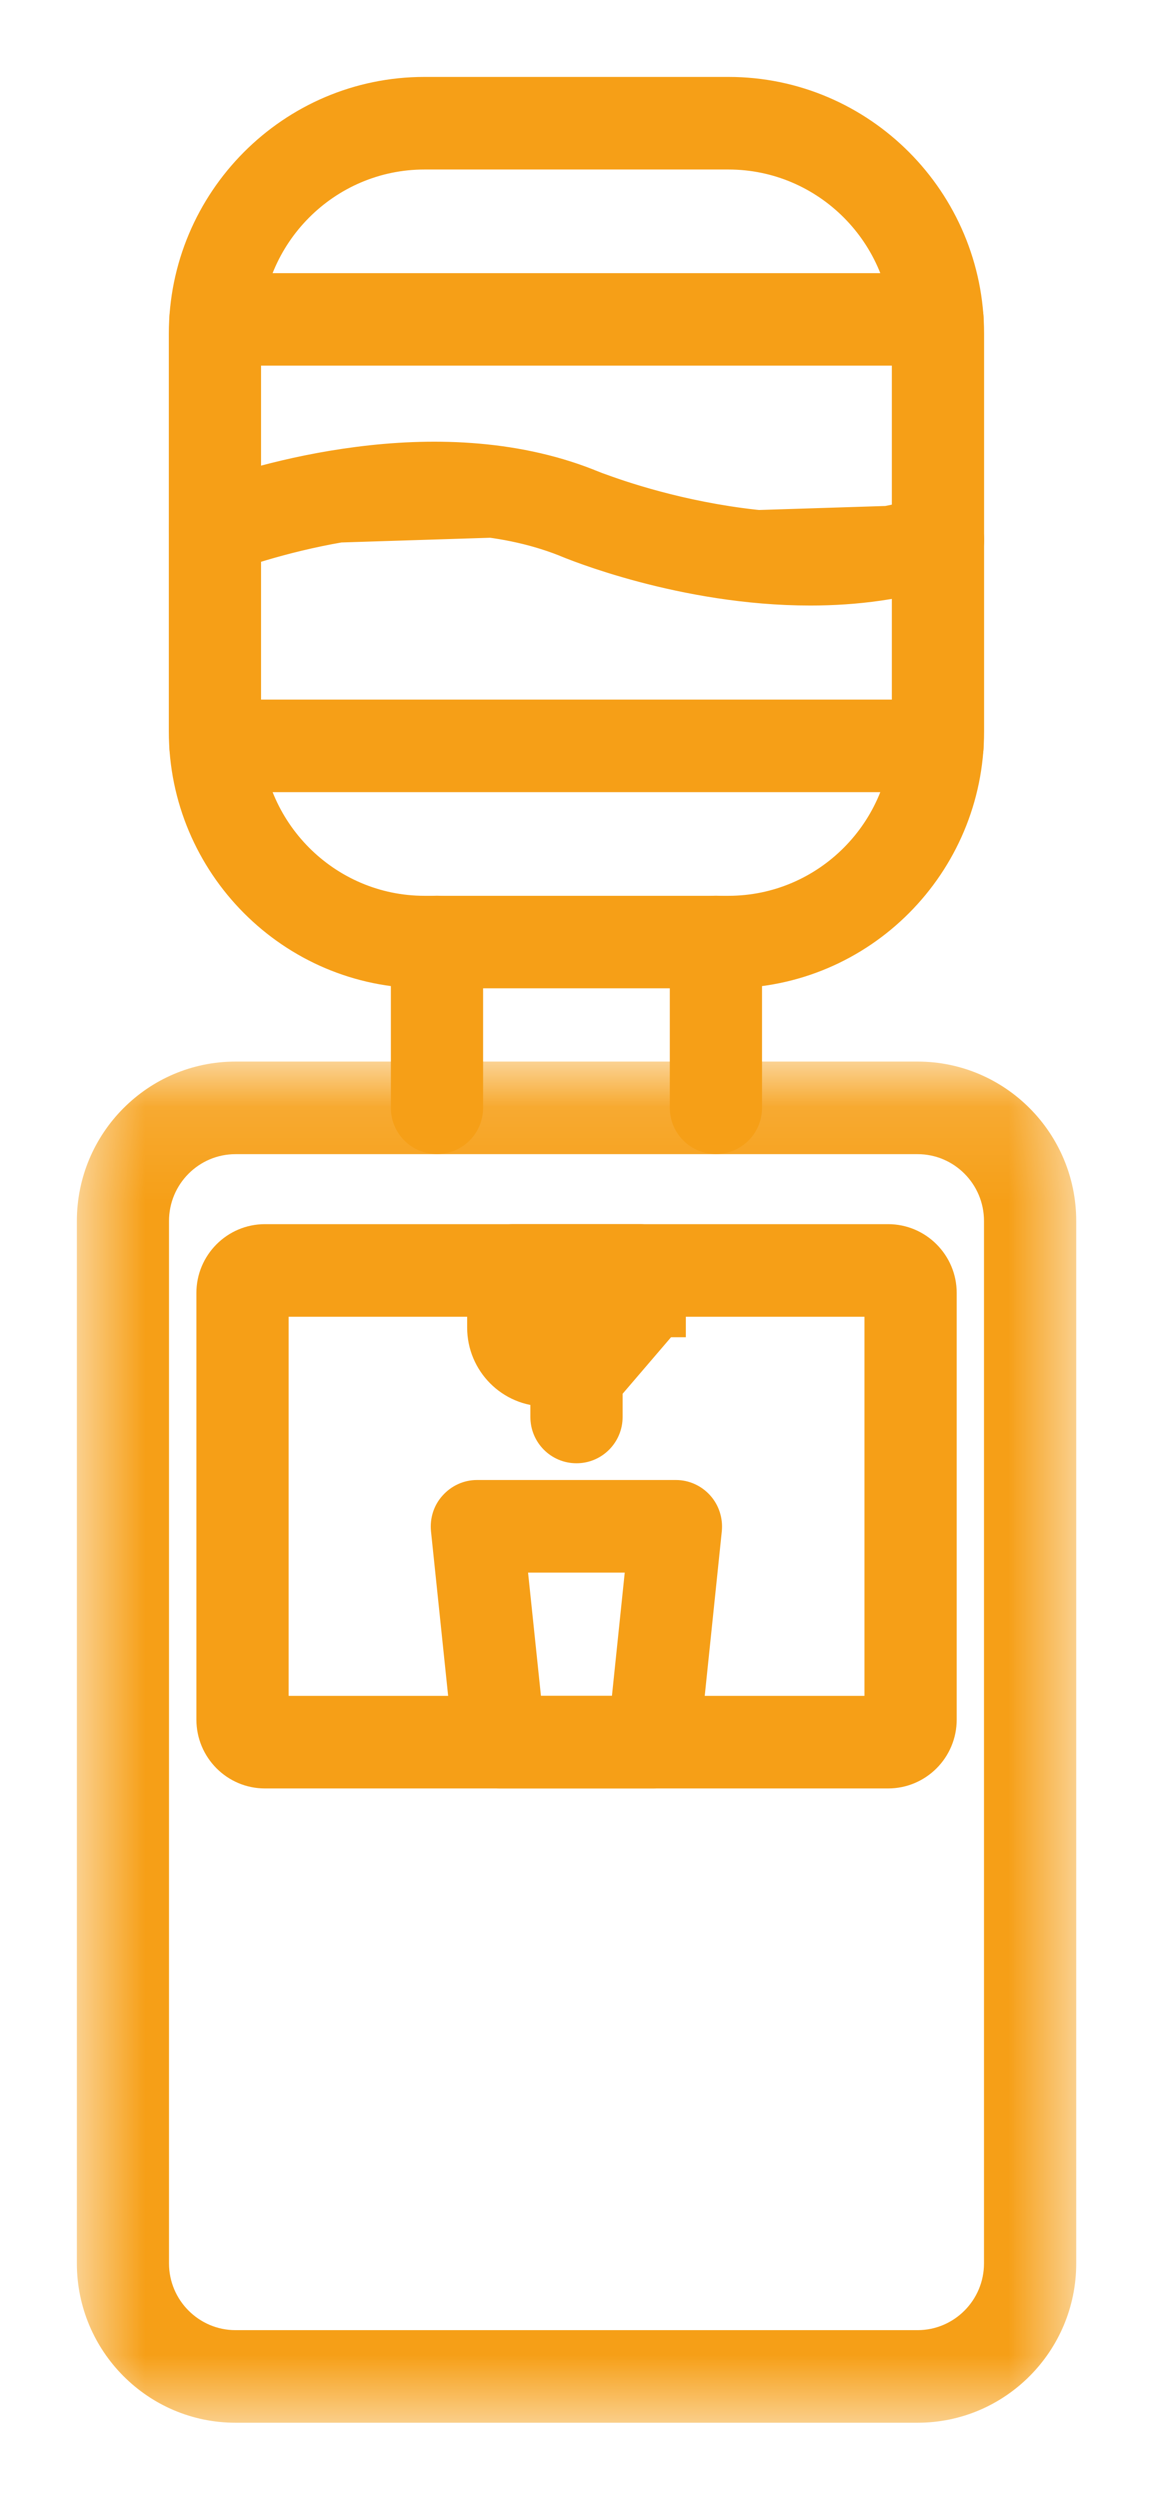 <svg width="12" height="26" viewBox="0 0 12 26" fill="none" xmlns="http://www.w3.org/2000/svg">
<mask id="mask0_859_1273" style="mask-type:luminance" maskUnits="userSpaceOnUse" x="0" y="11" width="12" height="15">
<path d="M1 11.14H0.9V11.24V25.028V25.128H1H11H11.1V25.028V11.24V11.14H11H1Z" fill="white" stroke="white" stroke-width="0.2"/>
</mask>
<g mask="url(#mask0_859_1273)">
<path d="M2.451 25.098H9.55C10.406 25.098 11.101 24.399 11.101 23.541V12.699C11.101 11.84 10.406 11.141 9.55 11.141H2.451C1.595 11.141 0.9 11.84 0.9 12.699V23.541C0.9 24.399 1.595 25.098 2.451 25.098ZM1.659 12.699C1.659 12.26 2.015 11.904 2.451 11.904H9.55C9.986 11.904 10.341 12.26 10.341 12.699V23.541C10.341 23.979 9.986 24.335 9.55 24.335H2.451C2.015 24.335 1.659 23.979 1.659 23.541V12.699Z" fill="#F69F17" stroke="#F69F17" stroke-width="0.2"/>
</g>
<path d="M2.757 18.501H9.243C9.582 18.501 9.857 18.225 9.857 17.885V13.447C9.857 13.109 9.582 12.832 9.243 12.832H2.757C2.419 12.832 2.144 13.109 2.144 13.447V17.885C2.144 18.225 2.419 18.501 2.757 18.501ZM9.097 13.595V17.738H2.904V13.595H9.097Z" fill="#F69F17" stroke="#F69F17" stroke-width="0.2"/>
<path d="M4.418 10.179H7.581C8.994 10.179 10.142 9.025 10.142 7.607V3.472C10.142 2.054 8.994 0.9 7.581 0.9H4.418C3.006 0.9 1.857 2.054 1.857 3.472V7.607C1.857 9.025 3.006 10.179 4.418 10.179ZM2.617 3.472C2.617 2.474 3.426 1.663 4.418 1.663H7.581C8.574 1.663 9.382 2.474 9.382 3.472V7.608C9.382 8.605 8.574 9.417 7.581 9.417H4.418C3.426 9.417 2.617 8.605 2.617 7.607V3.472Z" fill="#F69F17" stroke="#F69F17" stroke-width="0.2"/>
<path d="M2.243 8.139H9.757C9.967 8.139 10.137 7.967 10.137 7.758C10.137 7.548 9.968 7.376 9.757 7.376H2.243C2.032 7.376 1.863 7.548 1.863 7.758C1.863 7.967 2.033 8.139 2.243 8.139ZM2.243 3.703H9.757C9.968 3.703 10.137 3.532 10.137 3.321C10.137 3.112 9.967 2.941 9.757 2.941H2.243C2.033 2.941 1.863 3.112 1.863 3.321C1.863 3.532 2.032 3.703 2.243 3.703Z" fill="#F69F17" stroke="#F69F17" stroke-width="0.2"/>
<path d="M9.674 5.348C8.071 5.887 6.129 5.082 6.103 5.07C4.533 4.452 2.674 5.037 2.142 5.231C1.997 5.284 1.922 5.445 1.975 5.592L9.674 5.348ZM9.674 5.348C9.821 5.299 9.979 5.378 10.028 5.525M9.674 5.348L10.028 5.525M10.028 5.525C10.078 5.673 9.998 5.832 9.852 5.882L10.028 5.525ZM2.368 5.854L2.368 5.854C2.607 5.767 3.144 5.591 3.79 5.504C4.437 5.418 5.185 5.421 5.854 5.684C5.938 5.72 7.096 6.198 8.432 6.198C8.905 6.198 9.402 6.138 9.884 5.977L9.884 5.976C10.082 5.909 10.19 5.693 10.123 5.494C10.057 5.294 9.842 5.186 9.643 5.253L9.643 5.253C8.865 5.515 7.998 5.451 7.316 5.317C6.977 5.251 6.685 5.167 6.477 5.099C6.374 5.065 6.291 5.035 6.233 5.014C6.205 5.003 6.182 4.994 6.167 4.988C6.153 4.983 6.145 4.979 6.144 4.979C6.143 4.979 6.143 4.979 6.143 4.979L6.143 4.979L6.14 4.977C5.333 4.66 4.457 4.652 3.721 4.747C2.983 4.841 2.378 5.039 2.108 5.137L2.108 5.137C1.91 5.209 1.81 5.428 1.88 5.625L1.88 5.625L1.881 5.626C1.952 5.823 2.169 5.926 2.368 5.854Z" fill="#F69F17" stroke="#F69F17" stroke-width="0.2"/>
<path d="M7.071 11.523C7.071 11.732 7.242 11.903 7.451 11.903C7.661 11.903 7.831 11.732 7.831 11.523V9.797C7.831 9.587 7.661 9.416 7.451 9.416C7.242 9.416 7.071 9.587 7.071 9.797V11.523ZM4.168 11.523C4.168 11.732 4.337 11.903 4.548 11.903C4.758 11.903 4.928 11.732 4.928 11.523V9.797C4.928 9.587 4.758 9.416 4.548 9.416C4.337 9.416 4.168 9.587 4.168 9.797V11.523Z" fill="#F69F17" stroke="#F69F17" stroke-width="0.2"/>
<path d="M5.678 14.528H6.321L6.938 13.808H7.038V13.808V13.213C7.038 13.003 6.869 12.832 6.659 12.832H5.341C5.131 12.832 4.962 13.003 4.962 13.213V13.808C4.962 14.205 5.283 14.528 5.678 14.528ZM6.279 13.765H5.722V13.595H6.279V13.765Z" fill="#F69F17" stroke="#F69F17" stroke-width="0.2"/>
<path d="M5.62 14.738C5.62 14.948 5.789 15.119 6 15.119C6.21 15.119 6.38 14.948 6.38 14.738V14.147C6.38 13.937 6.21 13.766 6 13.766C5.789 13.766 5.62 13.937 5.62 14.147V14.738Z" fill="#F69F17" stroke="#F69F17" stroke-width="0.2"/>
<path d="M4.585 15.914L4.585 15.914L4.585 15.915L4.819 18.159L4.919 18.149L4.819 18.159L4.819 18.159C4.839 18.353 5.003 18.501 5.197 18.501H6.802C6.997 18.501 7.159 18.353 7.18 18.159L7.18 18.159L7.413 15.915L7.413 15.915L7.413 15.914C7.423 15.807 7.389 15.7 7.317 15.62C7.245 15.54 7.143 15.493 7.035 15.493H4.963C4.855 15.493 4.753 15.541 4.682 15.62C4.608 15.7 4.575 15.808 4.585 15.914ZM6.613 16.256L6.459 17.738H5.54L5.385 16.256H6.613Z" fill="#F69F17" stroke="#F69F17" stroke-width="0.2"/>
</svg>
